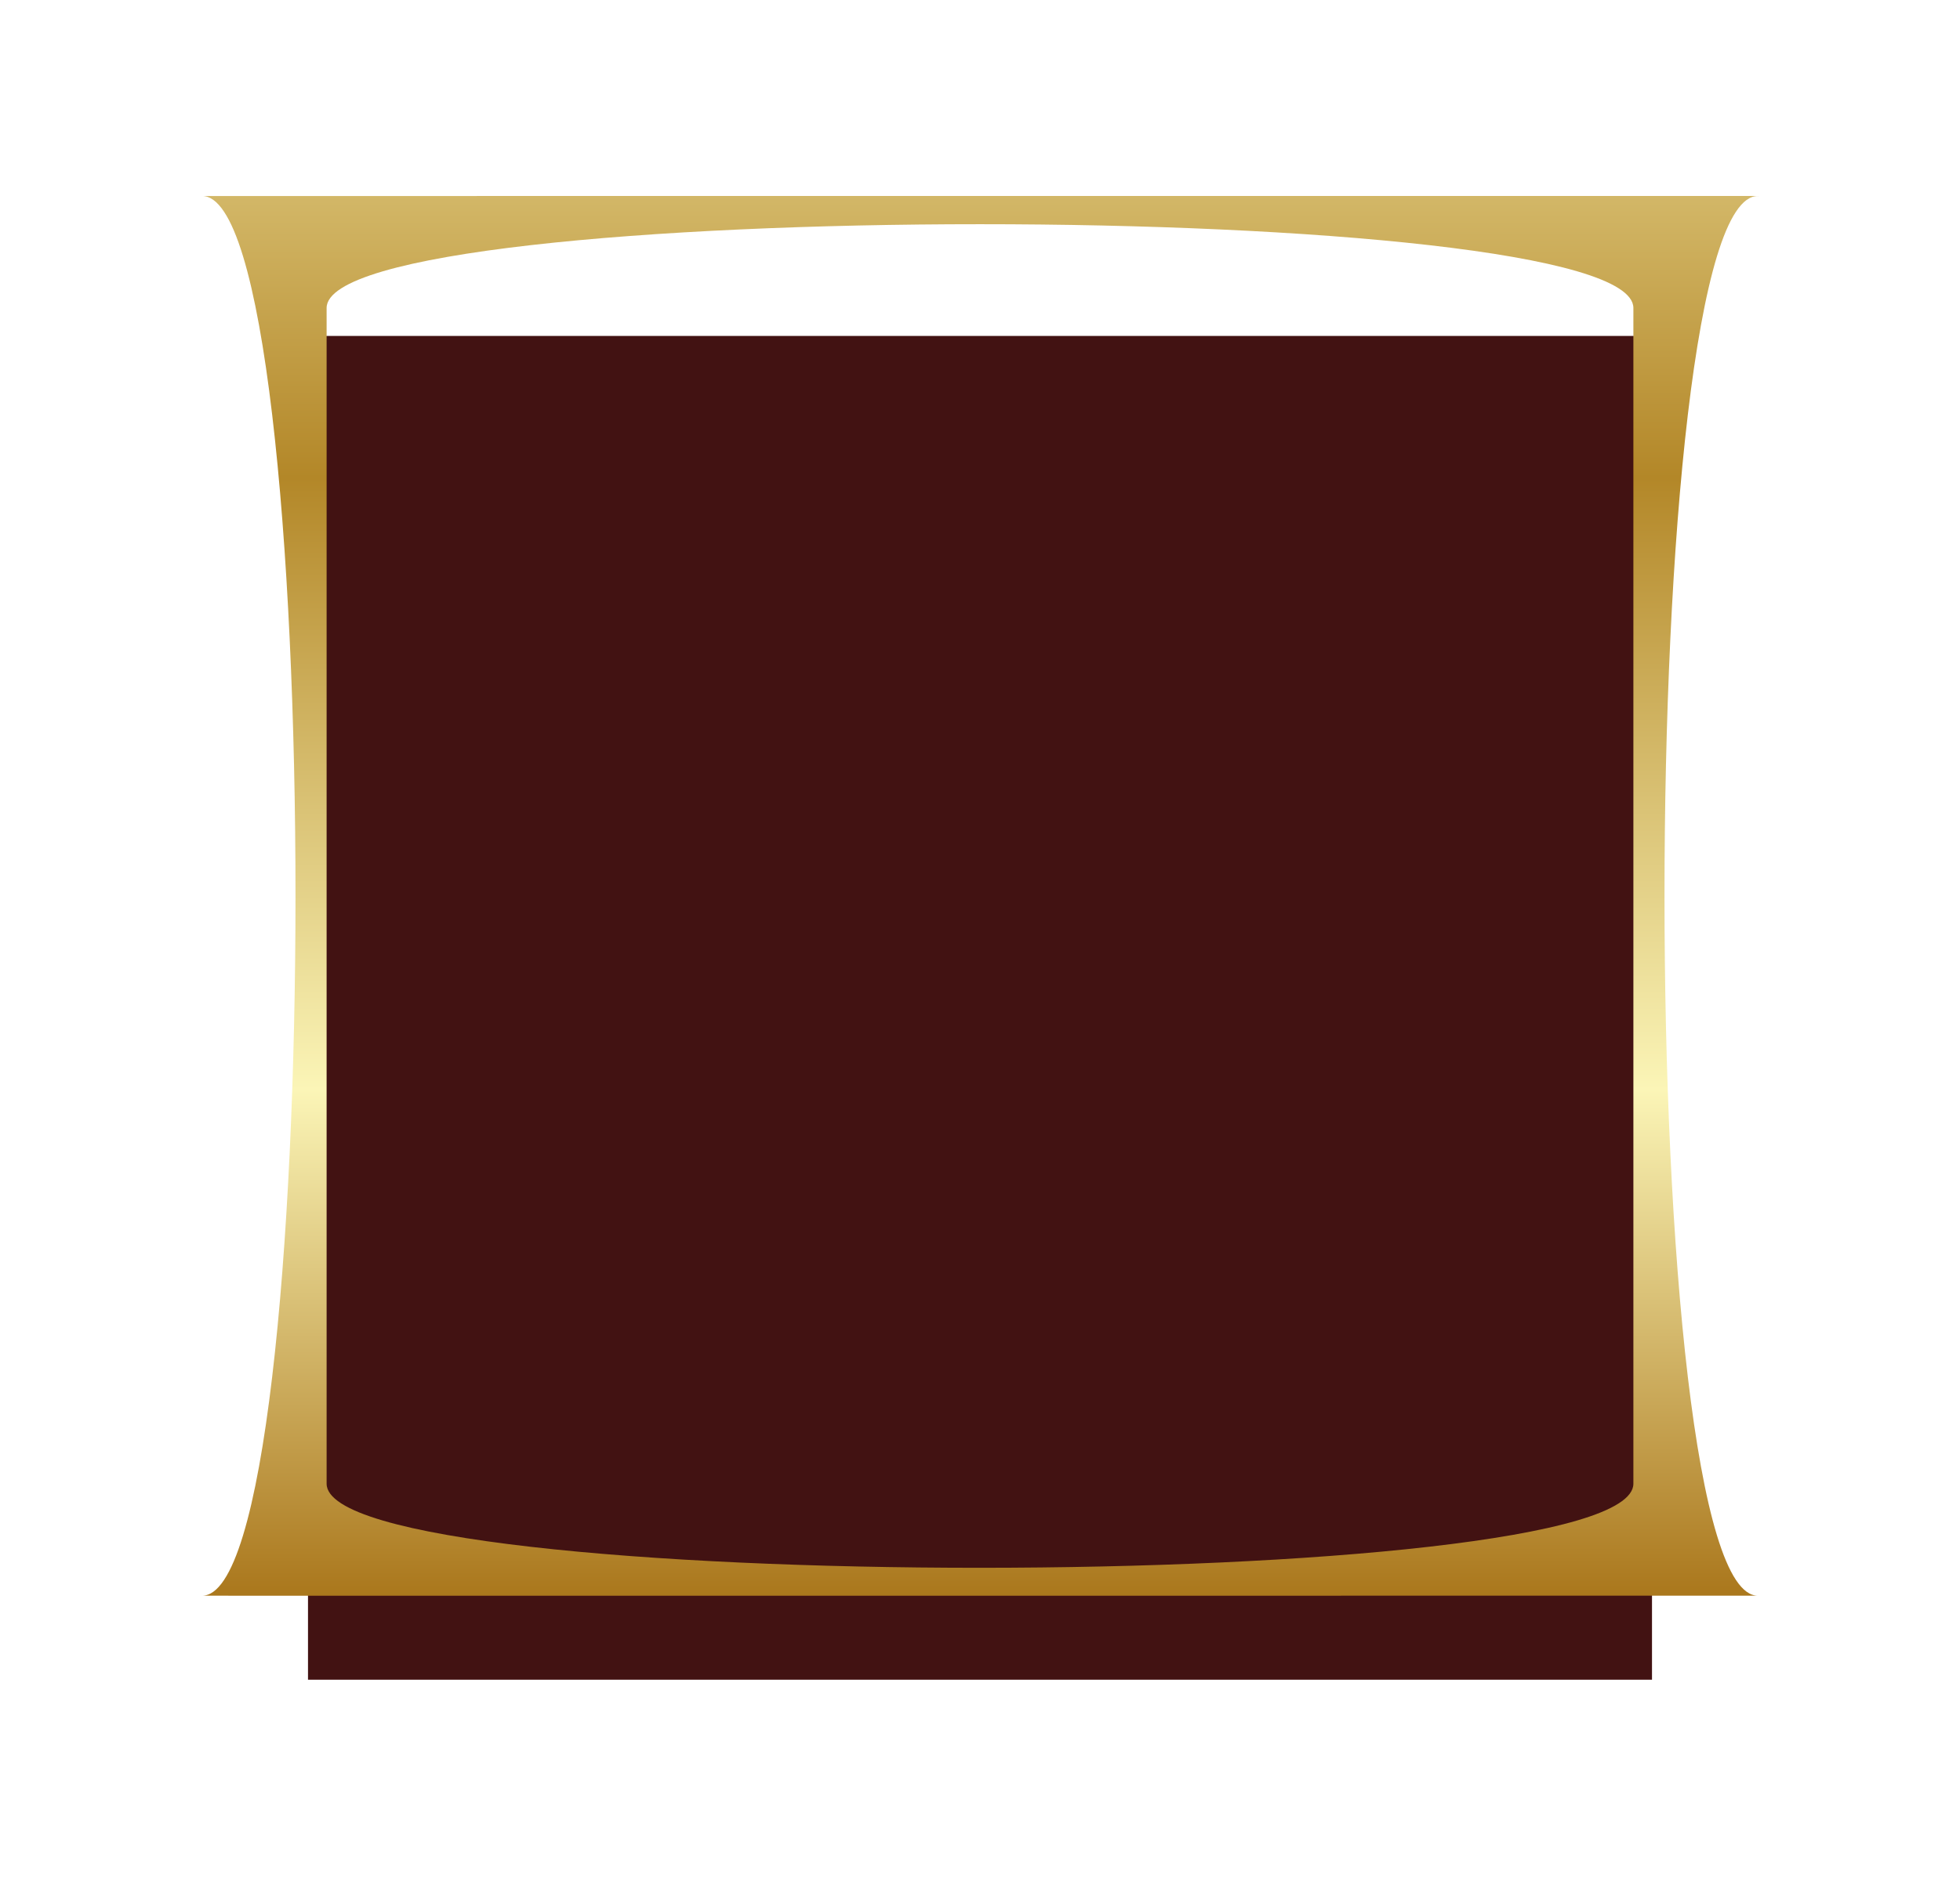 <svg width="70" height="68" viewBox="0 0 70 68" fill="none" xmlns="http://www.w3.org/2000/svg">
<g filter="url(#filter0_d_1410_10576)">
<rect x="11" y="8" width="48" height="48" fill="#421212"/>
</g>
<g filter="url(#filter1_d_1410_10576)">
<path fill-rule="evenodd" clip-rule="evenodd" d="M58.335 11.001C58.335 7.011 11.665 7.011 11.665 11.001C11.665 14.99 11.665 48.989 11.665 52.999C11.665 57.009 58.335 56.999 58.335 52.999C58.335 48.999 58.335 14.99 58.335 11.001ZM7.22 7.001C11.665 7 11.665 56.996 7.22 56.999C2.775 57.002 67.225 56.999 62.78 56.999C58.335 56.999 58.335 7.003 62.78 7.001C67.225 6.999 2.775 7.002 7.22 7.001Z" fill="url(#paint0_linear_1410_10576)"/>
</g>
<defs>
<filter id="filter0_d_1410_10576" x="3" y="4" width="64" height="64" filterUnits="userSpaceOnUse" color-interpolation-filters="sRGB">
<feFlood flood-opacity="0" result="BackgroundImageFix"/>
<feColorMatrix in="SourceAlpha" type="matrix" values="0 0 0 0 0 0 0 0 0 0 0 0 0 0 0 0 0 0 127 0" result="hardAlpha"/>
<feOffset dy="4"/>
<feGaussianBlur stdDeviation="4"/>
<feComposite in2="hardAlpha" operator="out"/>
<feColorMatrix type="matrix" values="0 0 0 0 0 0 0 0 0 0 0 0 0 0 0 0 0 0 0.5 0"/>
<feBlend mode="normal" in2="BackgroundImageFix" result="effect1_dropShadow_1410_10576"/>
<feBlend mode="normal" in="SourceGraphic" in2="effect1_dropShadow_1410_10576" result="shape"/>
</filter>
<filter id="filter1_d_1410_10576" x="0" y="0" width="70" height="64" filterUnits="userSpaceOnUse" color-interpolation-filters="sRGB">
<feFlood flood-opacity="0" result="BackgroundImageFix"/>
<feColorMatrix in="SourceAlpha" type="matrix" values="0 0 0 0 0 0 0 0 0 0 0 0 0 0 0 0 0 0 127 0" result="hardAlpha"/>
<feOffset/>
<feGaussianBlur stdDeviation="3.5"/>
<feComposite in2="hardAlpha" operator="out"/>
<feColorMatrix type="matrix" values="0 0 0 0 0 0 0 0 0 0 0 0 0 0 0 0 0 0 1 0"/>
<feBlend mode="normal" in2="BackgroundImageFix" result="effect1_dropShadow_1410_10576"/>
<feBlend mode="normal" in="SourceGraphic" in2="effect1_dropShadow_1410_10576" result="shape"/>
</filter>
<linearGradient id="paint0_linear_1410_10576" x1="35" y1="-25.509" x2="35" y2="56.988" gradientUnits="userSpaceOnUse">
<stop stop-color="#BF953F"/>
<stop offset="0.234" stop-color="#FCF6BA"/>
<stop offset="0.516" stop-color="#B38728"/>
<stop offset="0.781" stop-color="#FBF5B7"/>
<stop offset="1" stop-color="#AA771C"/>
</linearGradient>
</defs>
</svg>
